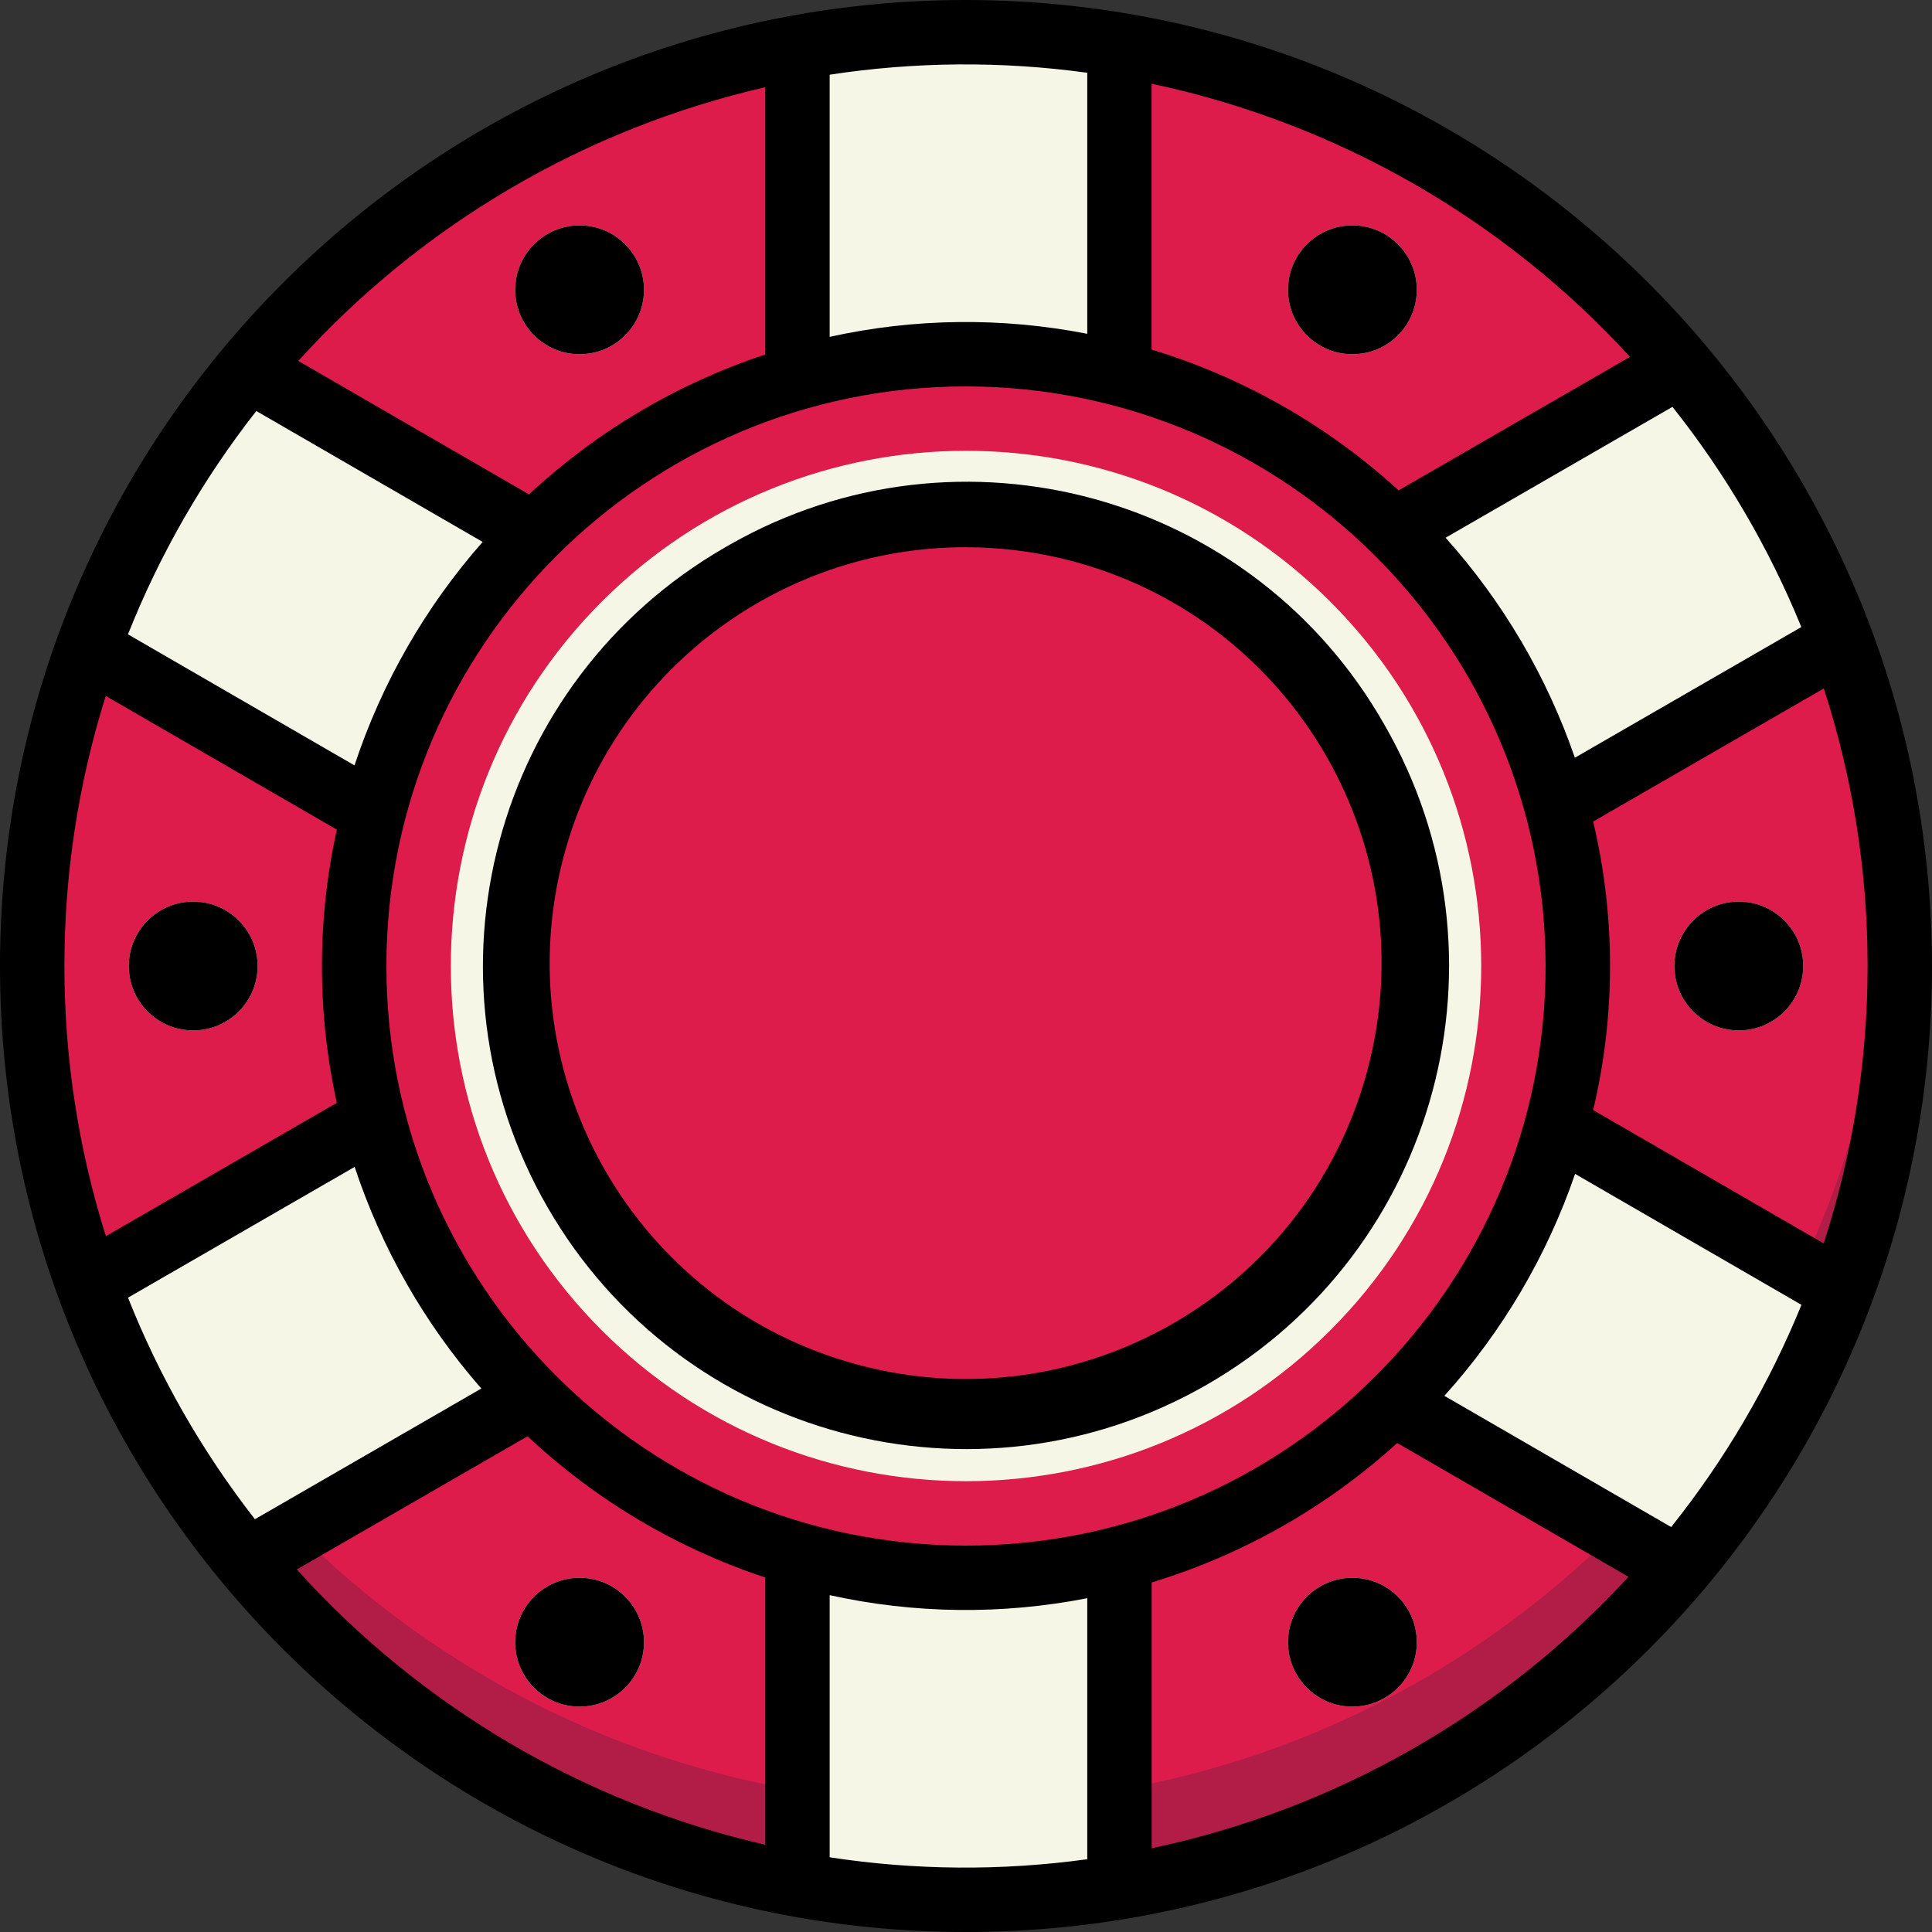 <?xml version="1.0" encoding="iso-8859-1"?>
<!-- Generator: Adobe Illustrator 19.0.0, SVG Export Plug-In . SVG Version: 6.00 Build 0)  -->
<svg version="1.1" id="Capa_1" xmlns="http://www.w3.org/2000/svg" xmlns:xlink="http://www.w3.org/1999/xlink" x="0px" y="0px"
	 viewBox="0 0 480 480" style="enable-background:new 0 0 480 480;" xml:space="preserve">
<rect x="0" y="0" width="480" height="480" fill="#333333" stroke="none"/>
<circle style="fill:#DD1C4B;" cx="240" cy="240" r="232"/>
<path style="fill:#B21D48;" d="M469.296,204.496c0.184,3.816,0.288,7.648,0.288,11.504
	c0.103,128.13-103.683,232.083-231.813,232.187C123.207,448.279,25.728,364.733,8.288,251.504
	C14.78,379.469,123.78,477.943,251.745,471.451s226.439-115.492,219.947-243.457C471.293,220.125,470.493,212.283,469.296,204.496z"
	/>
<g>
	<path style="fill:#F6F6E7;" d="M319.672,239.88l138.216-79.736c-9.196-25.035-22.647-48.295-39.76-68.752L280,171.08V11.504
		c-26.462-4.672-53.538-4.672-80,0v159.144L62.248,90.96c-17.292,20.565-30.875,43.981-40.144,69.2l138.224,80L22.112,319.856
		c9.196,25.035,22.647,48.295,39.76,68.752L200,308.92v159.576c26.462,4.672,53.538,4.672,80,0V309.352l137.752,79.688
		c17.292-20.565,30.875-43.981,40.144-69.2L319.672,239.88z"/>
	<circle style="fill:#F6F6E7;" cx="144" cy="408" r="16"/>
	<circle style="fill:#F6F6E7;" cx="336" cy="408" r="16"/>
	<circle style="fill:#F6F6E7;" cx="432" cy="240" r="16"/>
	<circle style="fill:#F6F6E7;" cx="336" cy="72" r="16"/>
	<circle style="fill:#F6F6E7;" cx="144" cy="72" r="16"/>
	<circle style="fill:#F6F6E7;" cx="48" cy="240" r="16"/>
</g>
<path style="fill:#DD1C4B;" d="M347.48,132.52c-59.36-59.36-155.601-59.36-214.96,0s-59.36,155.601,0,214.96s155.601,59.36,214.96,0
	c0,0,0,0,0,0C406.839,288.12,406.839,191.88,347.48,132.52z M296,336.992c-53.568,30.93-122.066,12.578-152.996-40.99
	s-12.578-122.066,40.99-152.996s122.066-12.578,152.996,40.99c0.001,0.001,0.002,0.003,0.002,0.004
	C367.918,237.567,349.566,306.063,296,336.992z"/>
<path style="fill:#F6F6E7;" d="M330.512,149.488c-49.988-49.986-131.034-49.984-181.019,0.005s-49.984,131.034,0.005,181.019
	c49.987,49.984,131.028,49.984,181.015,0c49.988-49.986,49.99-131.031,0.005-181.019
	C330.515,149.491,330.514,149.49,330.512,149.488L330.512,149.488z M287.2,321.68c-45.106,26.058-102.795,10.616-128.853-34.49
	s-10.616-102.795,34.49-128.853s102.795-10.616,128.853,34.49c0.01,0.018,0.02,0.035,0.03,0.053
	C347.741,237.981,332.289,295.637,287.2,321.68z"/>
<circle style="fill:#DD1C4B;" cx="240" cy="240" r="112"/>
<path d="M240,0C107.452,0,0,107.452,0,240s107.452,240,240,240s240-107.452,240-240C479.85,107.514,372.486,0.15,240,0z
	 M286.104,20.8c45.73,9.668,87.292,33.397,118.864,67.864l-57.488,33.168c-17.592-16.095-38.563-28.048-61.376-34.984V20.8z
	 M384,240c0,79.529-64.471,144-144,144S96,319.529,96,240S160.471,96,240,96C319.491,96.093,383.907,160.509,384,240z
	 M206.128,18.56c21.199-3.245,42.755-3.407,64-0.48v64.856c-21.158-4.154-42.945-3.897-64,0.752L206.128,18.56z M190.128,21.672
	v66.4c-21.837,7.231-41.858,19.087-58.696,34.76L74.104,89.664C104.907,55.658,145.405,31.926,190.128,21.672z M63.68,102.112
	l56.232,32.528c-14.248,16.171-25.078,35.056-31.84,55.52l-56.28-32.56C39.713,137.674,50.452,118.988,63.68,102.112z M16,240
	c-0.015-22.758,3.449-45.385,10.272-67.096l57.416,33.216c-4.933,22.355-4.933,45.517,0,67.872L26.304,307.12
	C19.466,285.403,15.991,262.768,16,240z M63.336,377.448c-13.07-16.76-23.689-35.295-31.536-55.048l56.312-32.488
	c6.707,20.273,17.408,38.996,31.472,55.064L63.336,377.448z M190.128,458.328c-44.904-10.297-85.543-34.184-116.384-68.408
	l57.328-33.08c16.911,15.836,37.061,27.809,59.056,35.088V458.328z M270.128,461.92c-21.245,2.927-42.801,2.765-64-0.48v-65.128
	c21.055,4.65,42.842,4.906,64,0.752V461.92z M286.128,459.208V393.16c22.653-6.884,43.492-18.719,61.008-34.648l57.464,33.24
	c-31.524,34.245-72.933,57.82-118.472,67.448V459.208z M415.2,379.392l-56.352-32.6c14.432-16.005,25.48-34.762,32.48-55.144
	l56.24,32.536C439.474,344.039,428.573,362.631,415.2,379.392z M464,240c0.005,23.406-3.674,46.667-10.904,68.928l-57.28-33.136
	c5.593-23.566,5.593-48.114,0-71.68l57.304-33.064C460.342,193.319,464.013,216.588,464,240z M447.536,155.792l-56.264,32.464
	c-6.951-20.18-17.873-38.764-32.12-54.656l56.368-32.52C428.73,117.709,439.509,136.13,447.536,155.792L447.536,155.792z"/>
<path d="M180,136.08c-57.395,33.137-77.061,106.527-43.925,163.923s106.527,77.061,163.923,43.925s77.061-106.527,43.925-163.923
	c-0.001-0.002-0.002-0.003-0.003-0.005c-32.534-57.232-105.303-77.254-162.534-44.72C180.922,135.544,180.46,135.81,180,136.08
	L180,136.08z M266.912,139.544c55.078,14.915,87.637,71.656,72.721,126.734c-14.915,55.078-71.656,87.637-126.734,72.721
	c-55.078-14.915-87.637-71.656-72.721-126.735c12.189-45.013,53.021-76.28,99.655-76.313c9.153,0.006,18.266,1.213,27.104,3.592
	H266.912z"/>
<circle cx="144" cy="408" r="16"/>
<circle cx="336" cy="408" r="16"/>
<circle cx="432" cy="240" r="16"/>
<circle cx="336" cy="72" r="16"/>
<circle cx="144" cy="72" r="16"/>
<circle cx="48" cy="240" r="16"/>
<g>
</g>
<g>
</g>
<g>
</g>
<g>
</g>
<g>
</g>
<g>
</g>
<g>
</g>
<g>
</g>
<g>
</g>
<g>
</g>
<g>
</g>
<g>
</g>
<g>
</g>
<g>
</g>
<g>
</g>
</svg>
